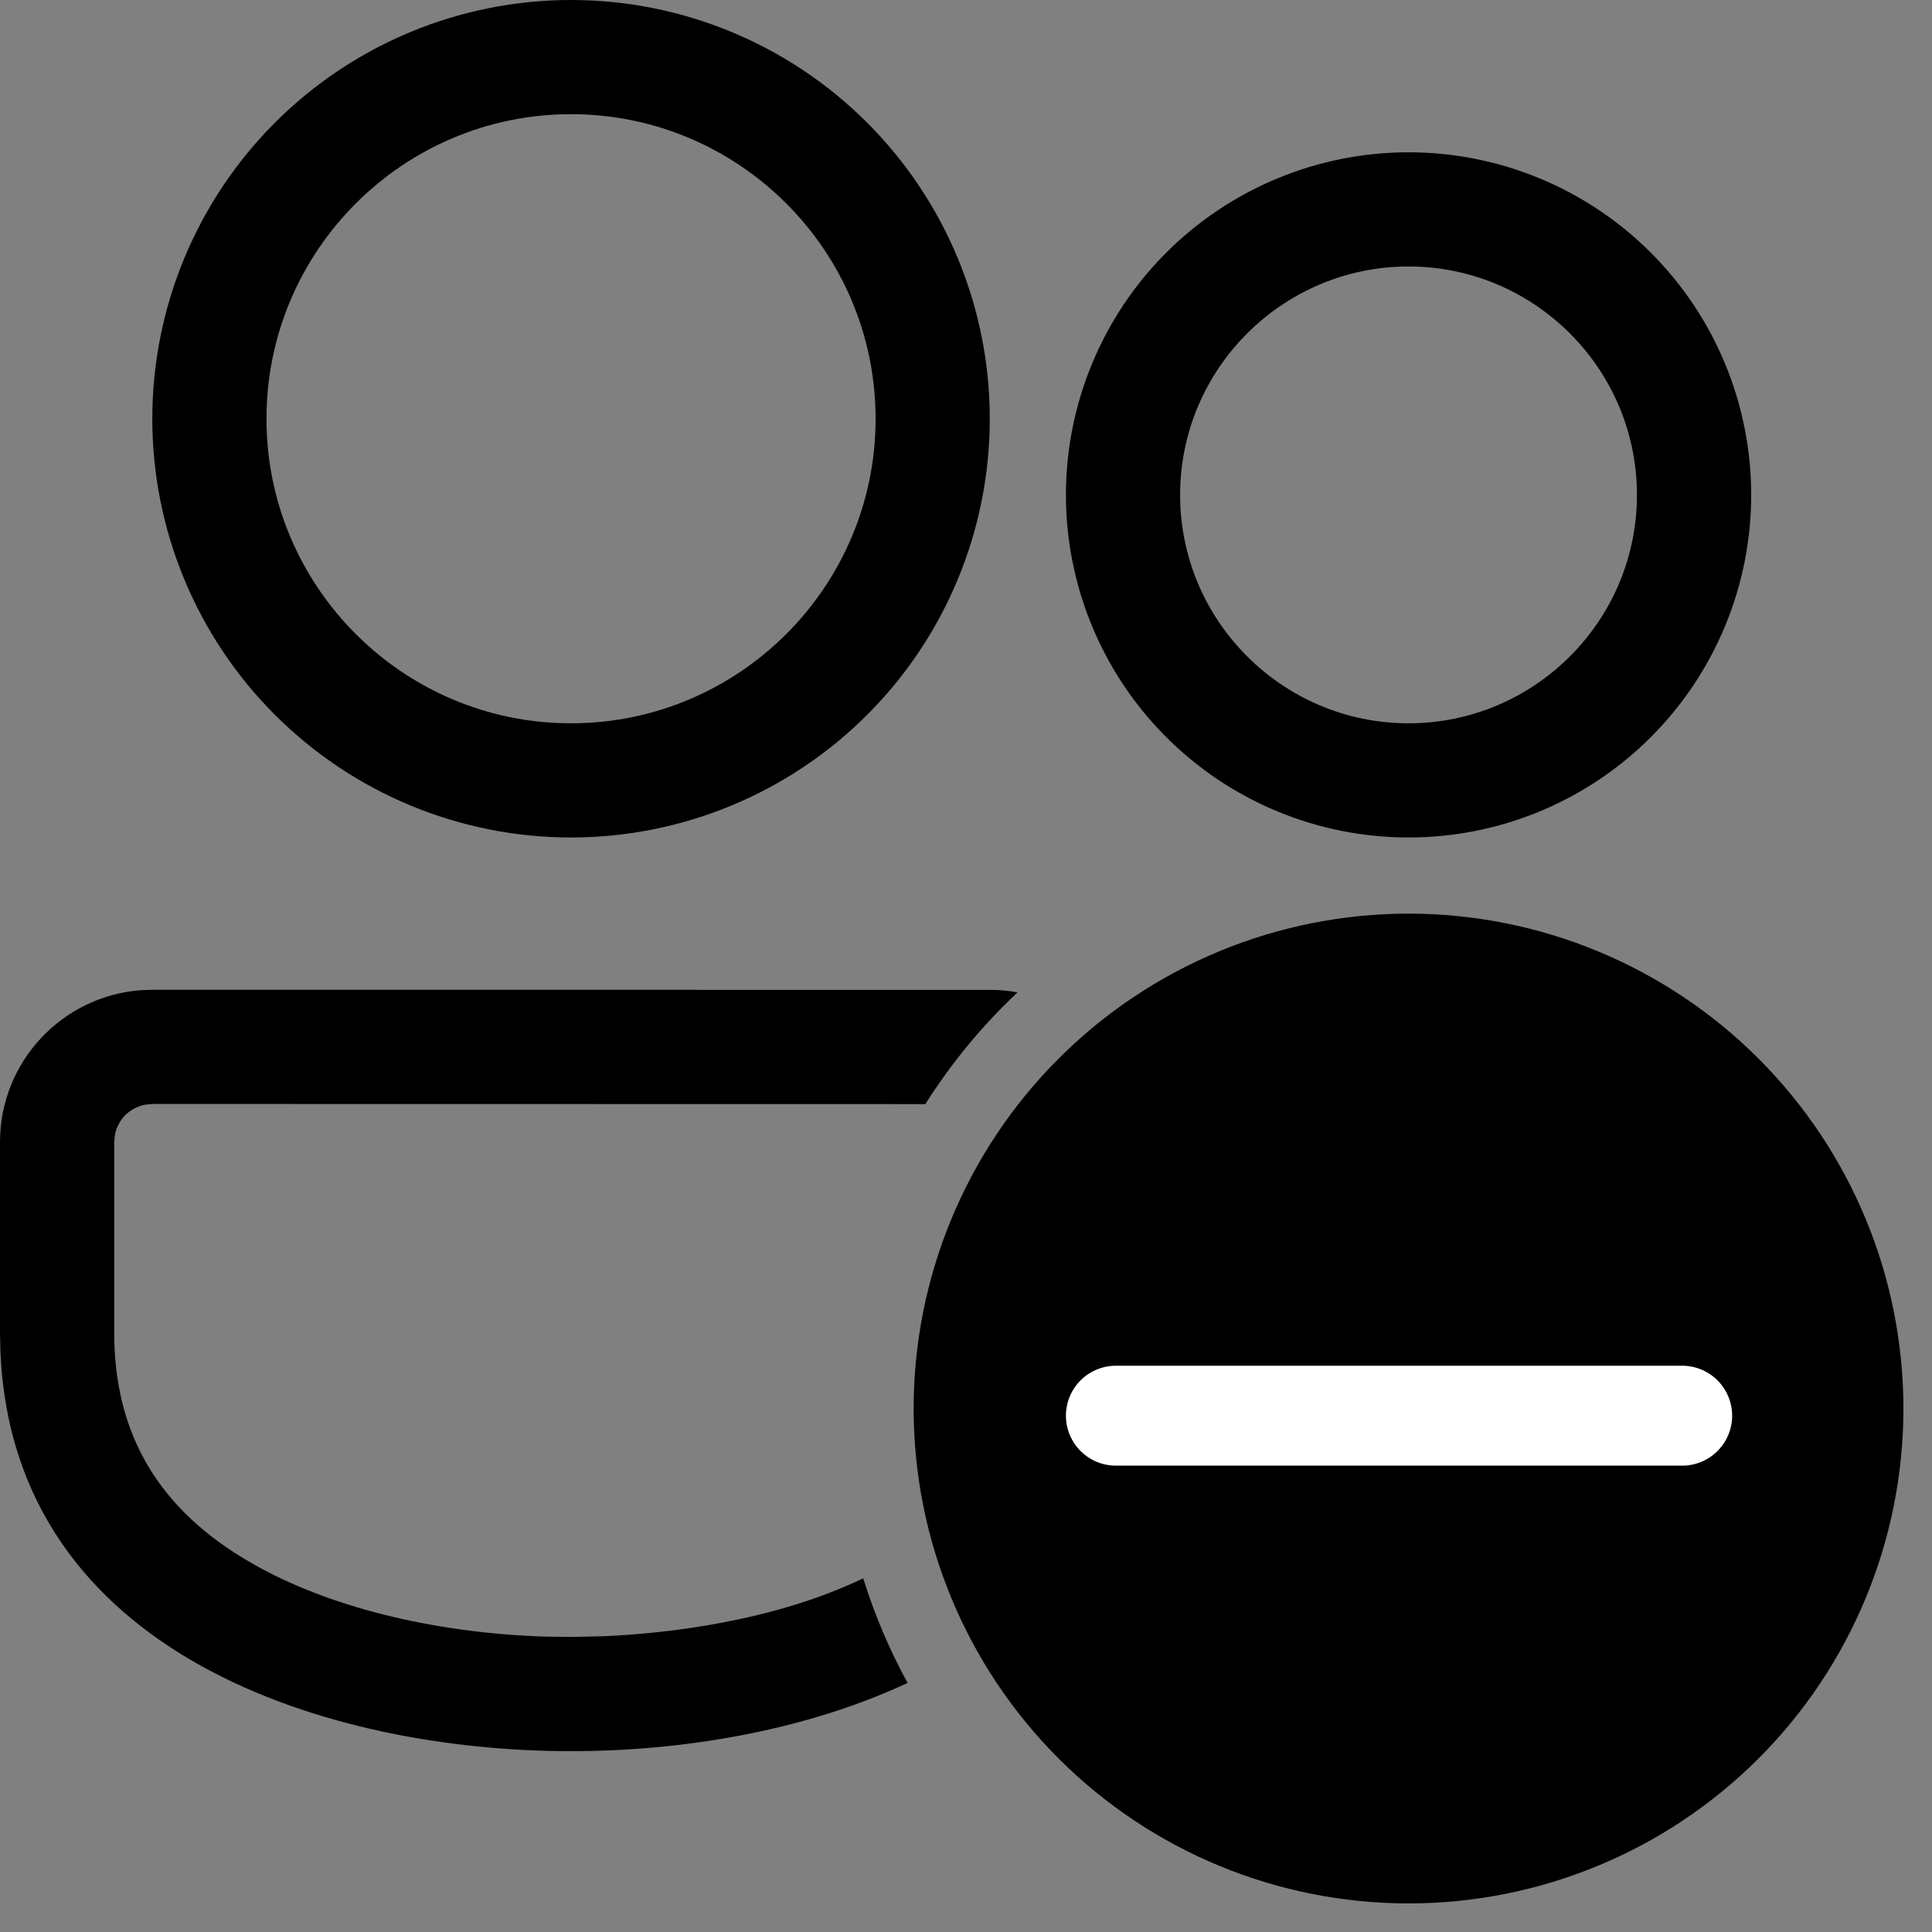 <svg width="29" height="29" viewBox="0 0 29 29" fill="none" xmlns="http://www.w3.org/2000/svg">
<rect x="0" y="0" width="29" height="29" fill="#808080" stroke="none"/>
<path d="M14.857 14.858C14.999 14.858 15.138 14.871 15.273 14.896C14.743 15.394 14.279 15.958 13.89 16.573L2.286 16.571L2.171 16.583C2.062 16.606 1.961 16.66 1.881 16.738C1.802 16.818 1.749 16.918 1.726 17.027L1.714 17.143V20C1.714 21.53 2.385 22.662 3.766 23.457C4.904 24.115 6.497 24.512 8.182 24.566L8.571 24.571L9.069 24.56C9.967 24.52 11.579 24.351 12.957 23.691C13.128 24.24 13.352 24.766 13.623 25.261C12.051 25.997 10.192 26.286 8.571 26.286C4.973 26.286 0.195 24.859 0.006 20.283L0 20V17.143C0 15.938 0.933 14.951 2.114 14.863L2.286 14.857L14.857 14.858ZM26.286 7.429C26.286 8.793 25.744 10.101 24.779 11.065C23.815 12.03 22.507 12.571 21.143 12.571C19.779 12.571 18.471 12.03 17.506 11.065C16.542 10.101 16 8.793 16 7.429C16 6.065 16.542 4.756 17.506 3.792C18.471 2.828 19.779 2.286 21.143 2.286C22.507 2.286 23.815 2.828 24.779 3.792C25.744 4.756 26.286 6.065 26.286 7.429ZM21.143 4C19.253 4 17.714 5.538 17.714 7.429C17.714 9.319 19.253 10.857 21.143 10.857C23.033 10.857 24.571 9.319 24.571 7.429C24.571 5.538 23.033 4 21.143 4ZM8.571 0C10.239 0 11.837 0.662 13.016 1.841C14.195 3.02 14.857 4.619 14.857 6.286C14.857 7.953 14.195 9.552 13.016 10.73C11.837 11.909 10.239 12.571 8.571 12.571C6.904 12.571 5.306 11.909 4.127 10.73C2.948 9.552 2.286 7.953 2.286 6.286C2.286 4.619 2.948 3.02 4.127 1.841C5.306 0.662 6.904 0 8.571 0ZM8.571 1.714C6.05 1.714 4 3.765 4 6.286C4 8.807 6.05 10.857 8.571 10.857C11.093 10.857 13.143 8.807 13.143 6.286C13.143 3.765 11.093 1.714 8.571 1.714ZM28.571 21.143C28.571 23.113 27.789 25.003 26.396 26.396C25.003 27.789 23.113 28.571 21.143 28.571C19.173 28.571 17.283 27.789 15.89 26.396C14.497 25.003 13.714 23.113 13.714 21.143C13.714 19.173 14.497 17.283 15.89 15.89C17.283 14.497 19.173 13.714 21.143 13.714C23.113 13.714 25.003 14.497 26.396 15.89C27.789 17.283 28.571 19.173 28.571 21.143Z" fill="black"/>
<line x1="16.75" y1="21.25" x2="25.25" y2="21.25" stroke="white" stroke-width="1.5" stroke-linecap="round"/>
</svg>
